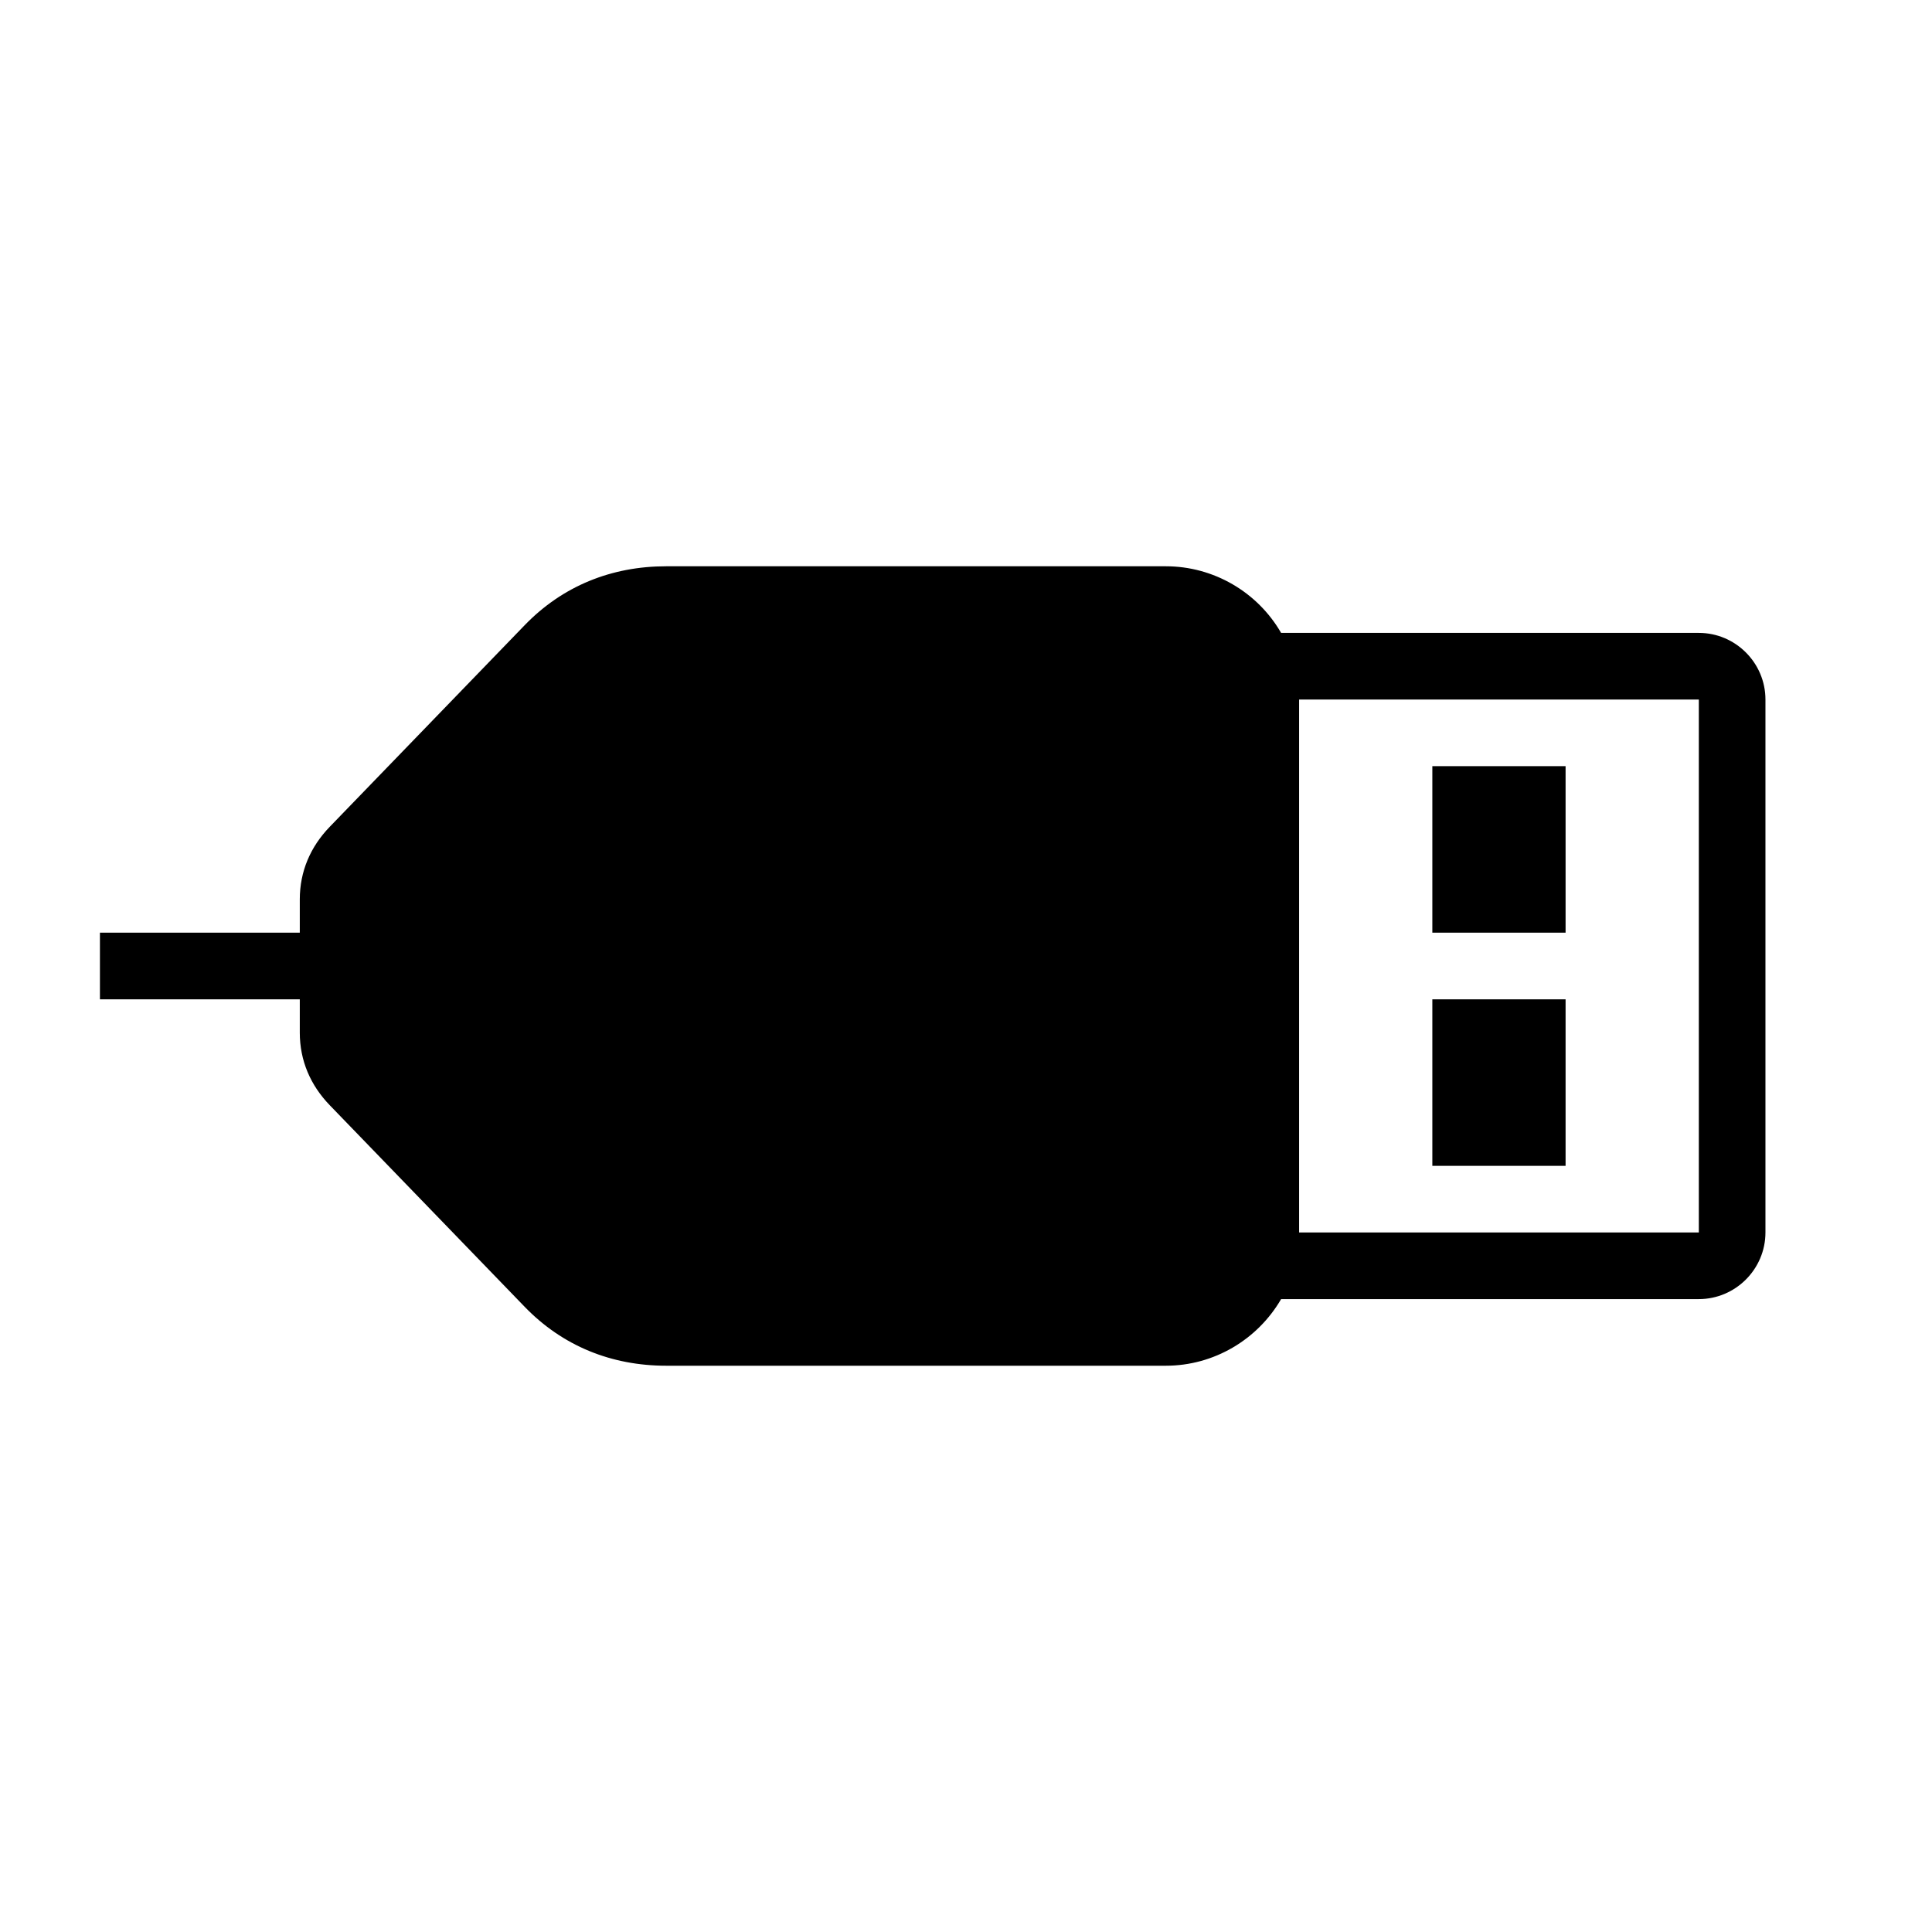 <?xml version="1.0" encoding="UTF-8"?>
<!DOCTYPE svg PUBLIC "-//W3C//DTD SVG 1.1//EN" "http://www.w3.org/Graphics/SVG/1.1/DTD/svg11.dtd">
<svg xmlns="http://www.w3.org/2000/svg" xml:space="preserve" width="580px" height="580px" shape-rendering="geometricPrecision" text-rendering="geometricPrecision" image-rendering="optimizeQuality" fill-rule="nonzero" clip-rule="nonzero" viewBox="0 0 5800 5800" xmlns:xlink="http://www.w3.org/1999/xlink">
	<title>plug_usb icon</title>
	<desc>plug_usb icon from the IconExperience.com I-Collection. Copyright by INCORS GmbH (www.incors.com).</desc>
		<path id="curve28"  d="M3846 1900l1254 0c110,0 200,90 200,200l0 1600c0,110 -90,200 -200,200l-1254 0c-71,122 -202,200 -346,200l-1500 0c-164,0 -311,-59 -425,-177l-585 -605c-58,-60 -90,-134 -90,-218l0 -100 -600 0 0 -200 600 0 0 -100c0,-84 32,-158 90,-218l585 -605c114,-118 261,-177 425,-177l1500 0c143,0 275,77 346,200zm854 1100l0 500 -400 0 0 -500 400 0zm0 -700l0 500 -400 0 0 -500 400 0zm400 -200l-1200 0 0 1600 1200 0 0 -1600z"/>
</svg>